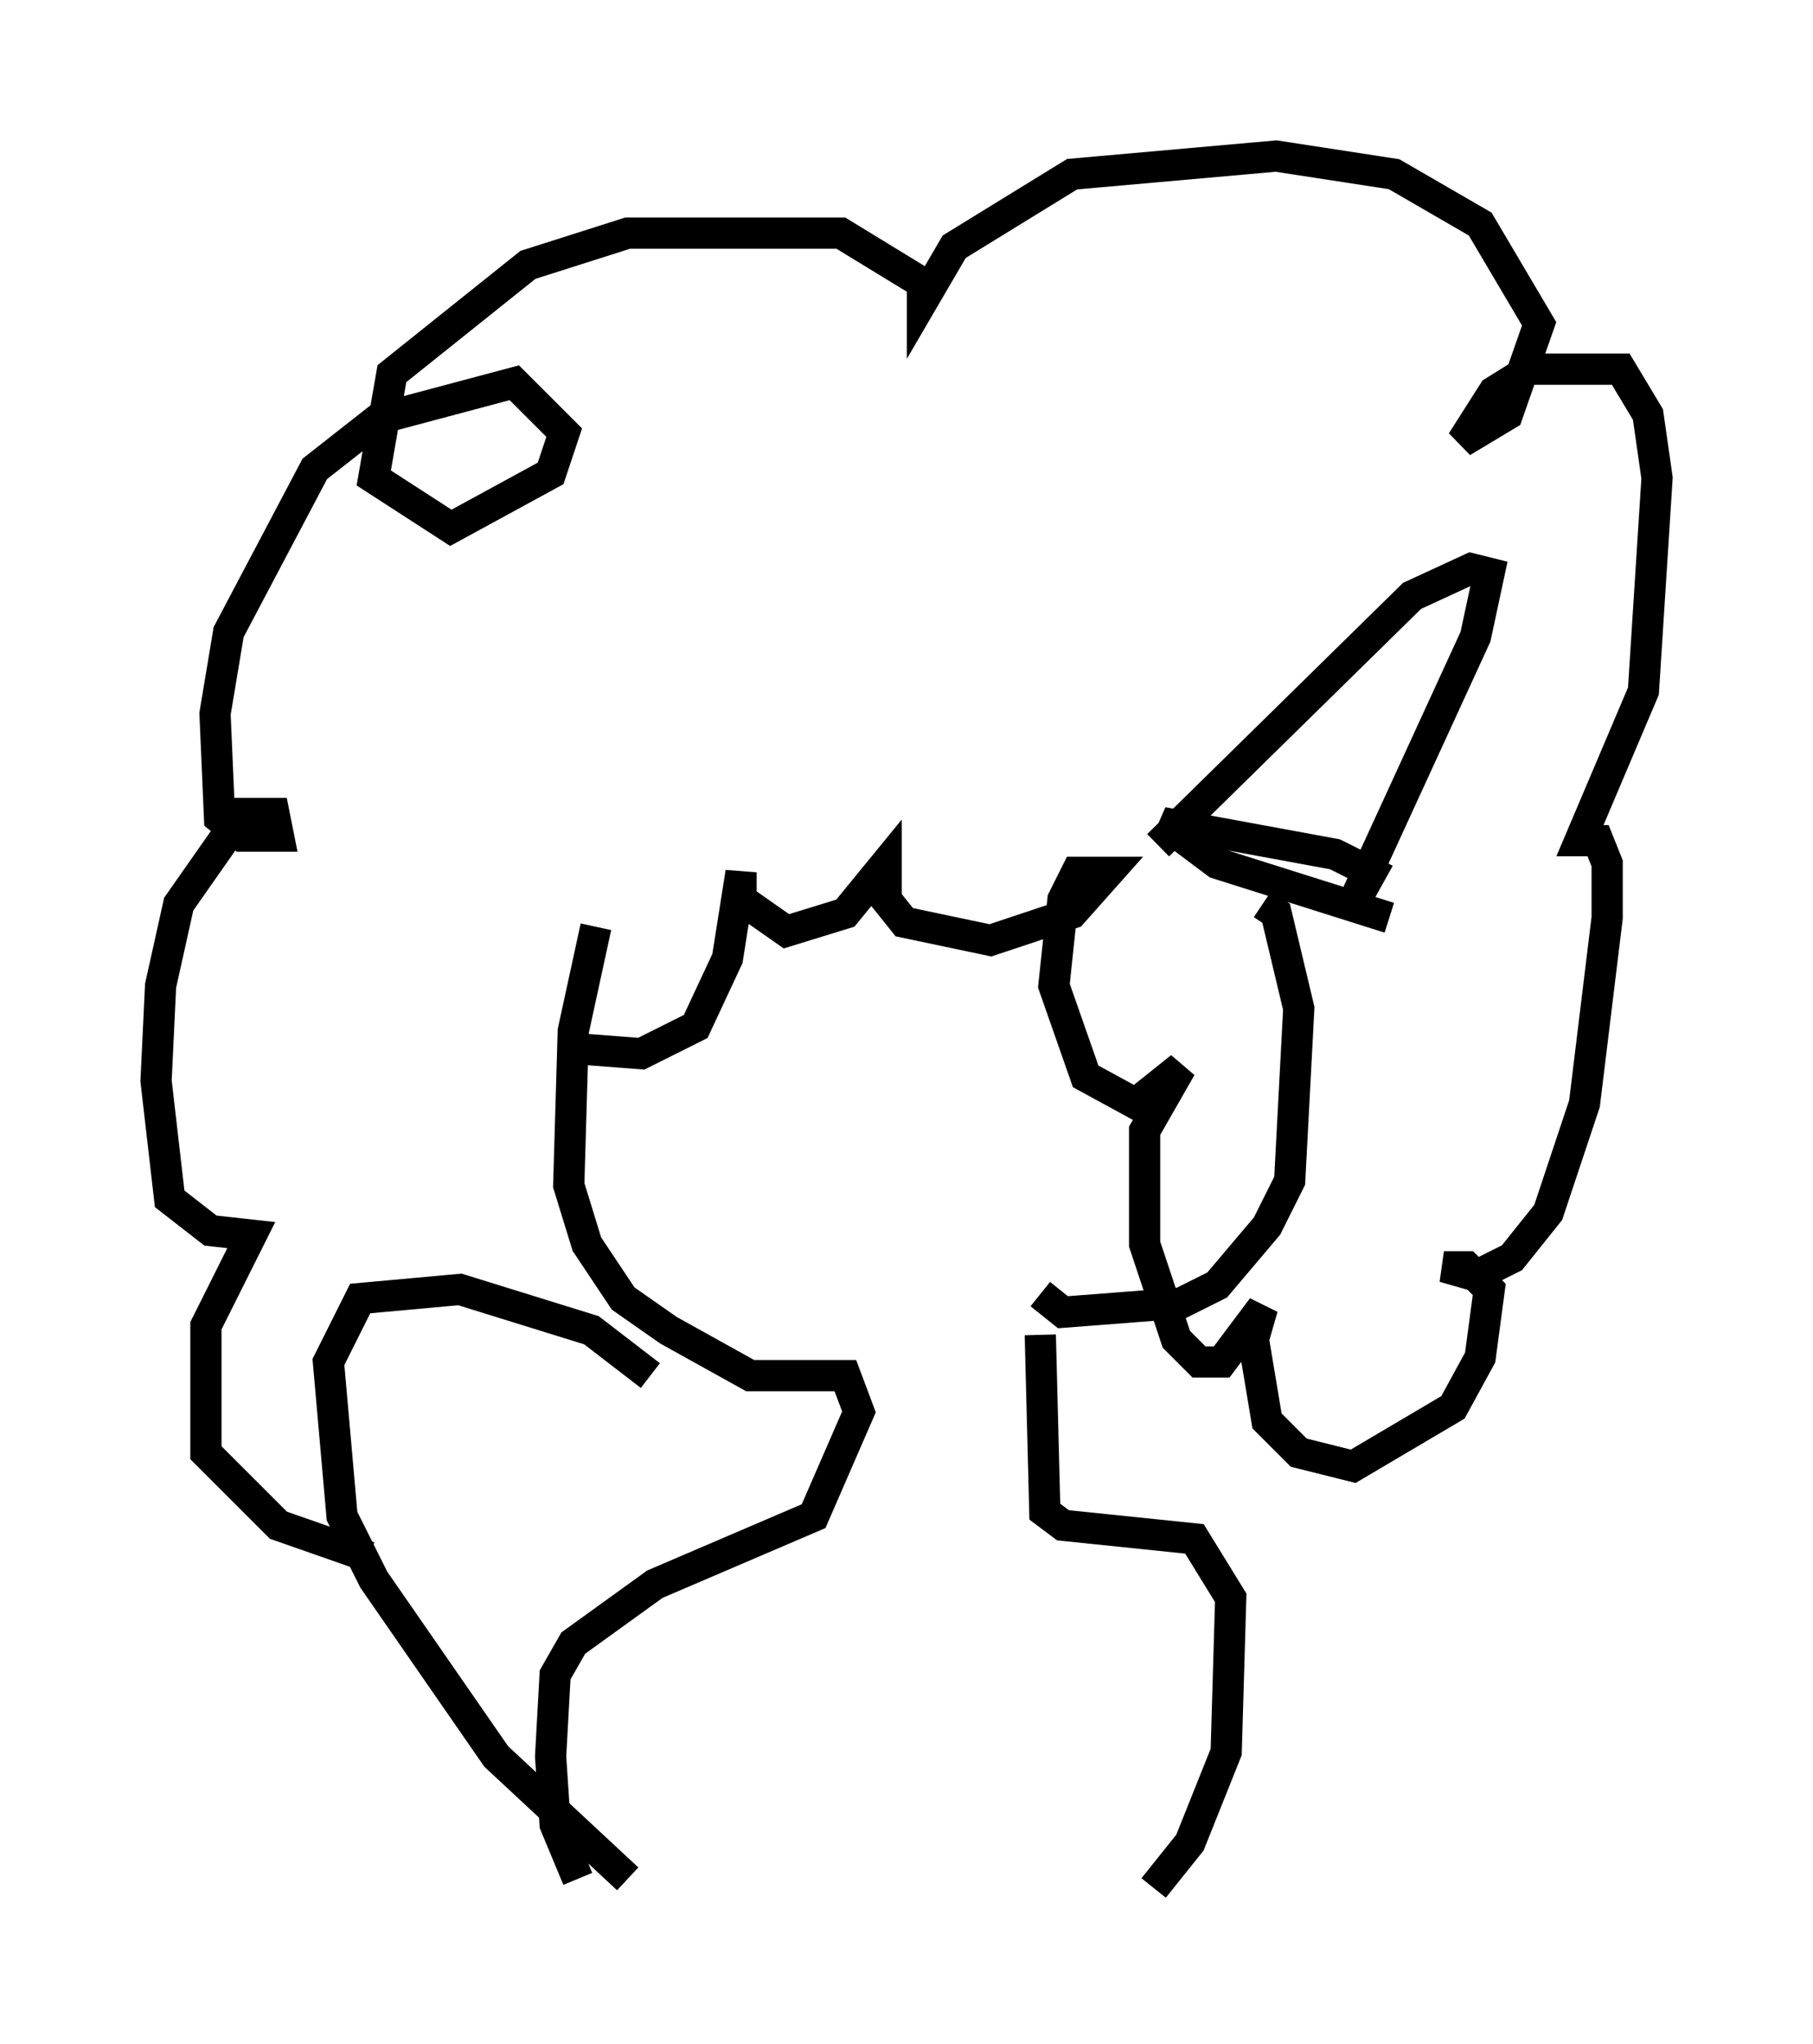 <?xml version="1.0" encoding="utf-8" ?>
<svg baseProfile="full" height="65.486" version="1.1" width="58.078" xmlns="http://www.w3.org/2000/svg" xmlns:ev="http://www.w3.org/2001/xml-events" xmlns:xlink="http://www.w3.org/1999/xlink"><defs /><rect fill="white" height="65.486" width="58.078" x="0" y="0" /><path d="M19.816, 28.24 m-0.726, 1.453 l-0.726, 3.341 -0.145, 4.939 l0.581, 1.888 1.162, 1.743 l1.453, 1.017 2.615, 1.453 l3.05, 0.0 0.436, 1.162 l-1.453, 3.341 -5.084, 2.179 l-2.615, 1.888 -0.581, 1.017 l-0.145, 2.615 0.145, 2.179 l0.726, 1.743 m14.816, -17.43 l0.145, 5.665 0.581, 0.436 l4.212, 0.436 1.162, 1.888 l-0.145, 4.939 -1.162, 2.905 l-1.162, 1.453 m-3.631, -19.028 l0.726, 0.581 3.777, -0.291 l1.162, -0.581 1.598, -1.888 l0.726, -1.453 0.291, -5.52 l-0.726, -3.05 -0.436, -0.291 m-20.335, 31.229 l-4.212, -3.922 -3.922, -5.665 l-1.017, -2.034 -0.436, -4.939 l1.017, -2.034 3.196, -0.291 l4.212, 1.307 1.888, 1.453 m-2.179, -10.458 l1.888, 0.145 1.743, -0.872 l1.017, -2.179 0.436, -2.76 l0.0, 0.872 1.453, 1.017 l1.888, -0.581 1.307, -1.598 l0.0, 1.162 0.581, 0.726 l2.76, 0.581 2.615, -0.872 l1.162, -1.307 -1.017, 0.0 l-0.436, 0.872 -0.291, 2.76 l1.017, 2.905 1.598, 0.872 l1.453, -1.162 -1.162, 2.034 l0.0, 3.631 1.017, 3.05 l0.726, 0.726 0.726, 0.0 l1.307, -1.743 -0.291, 1.017 l0.436, 2.615 1.017, 1.017 l1.743, 0.436 3.196, -1.888 l0.872, -1.598 0.291, -2.179 l-0.726, -0.726 -0.726, 0.0 l1.017, 0.291 1.162, -0.581 l1.162, -1.453 1.162, -3.486 l0.726, -5.955 0.0, -1.743 l-0.291, -0.726 -0.581, 0.0 l2.034, -4.793 0.436, -6.827 l-0.291, -2.034 -0.872, -1.453 l-2.905, 0.0 -1.162, 0.726 l-1.017, 1.598 1.453, -0.872 l1.017, -2.905 -1.888, -3.196 l-2.76, -1.598 -3.777, -0.581 l-6.536, 0.581 -3.777, 2.324 l-1.017, 1.743 0.0, -0.581 l-2.615, -1.598 -6.827, 0.0 l-3.196, 1.017 -4.358, 3.486 l-0.581, 3.341 2.469, 1.598 l3.196, -1.743 0.436, -1.307 l-1.598, -1.598 -4.358, 1.162 l-2.034, 1.598 -2.76, 5.229 l-0.436, 2.615 0.145, 3.341 l0.726, 0.581 1.162, 0.0 l-0.145, -0.726 -1.017, 0.0 l-2.034, 2.905 -0.581, 2.615 l-0.145, 3.05 0.436, 3.777 l1.307, 1.017 1.307, 0.145 l-1.453, 2.905 0.0, 4.067 l2.324, 2.324 2.905, 1.017 m25.274, -22.804 l8.134, -7.989 1.888, -0.872 l0.581, 0.145 -0.436, 2.034 l-4.067, 8.86 0.726, -1.307 l-1.162, -0.581 -5.52, -1.017 l1.743, 1.307 5.52, 1.743 " fill="none" stroke="black" stroke-width="1" /></svg>